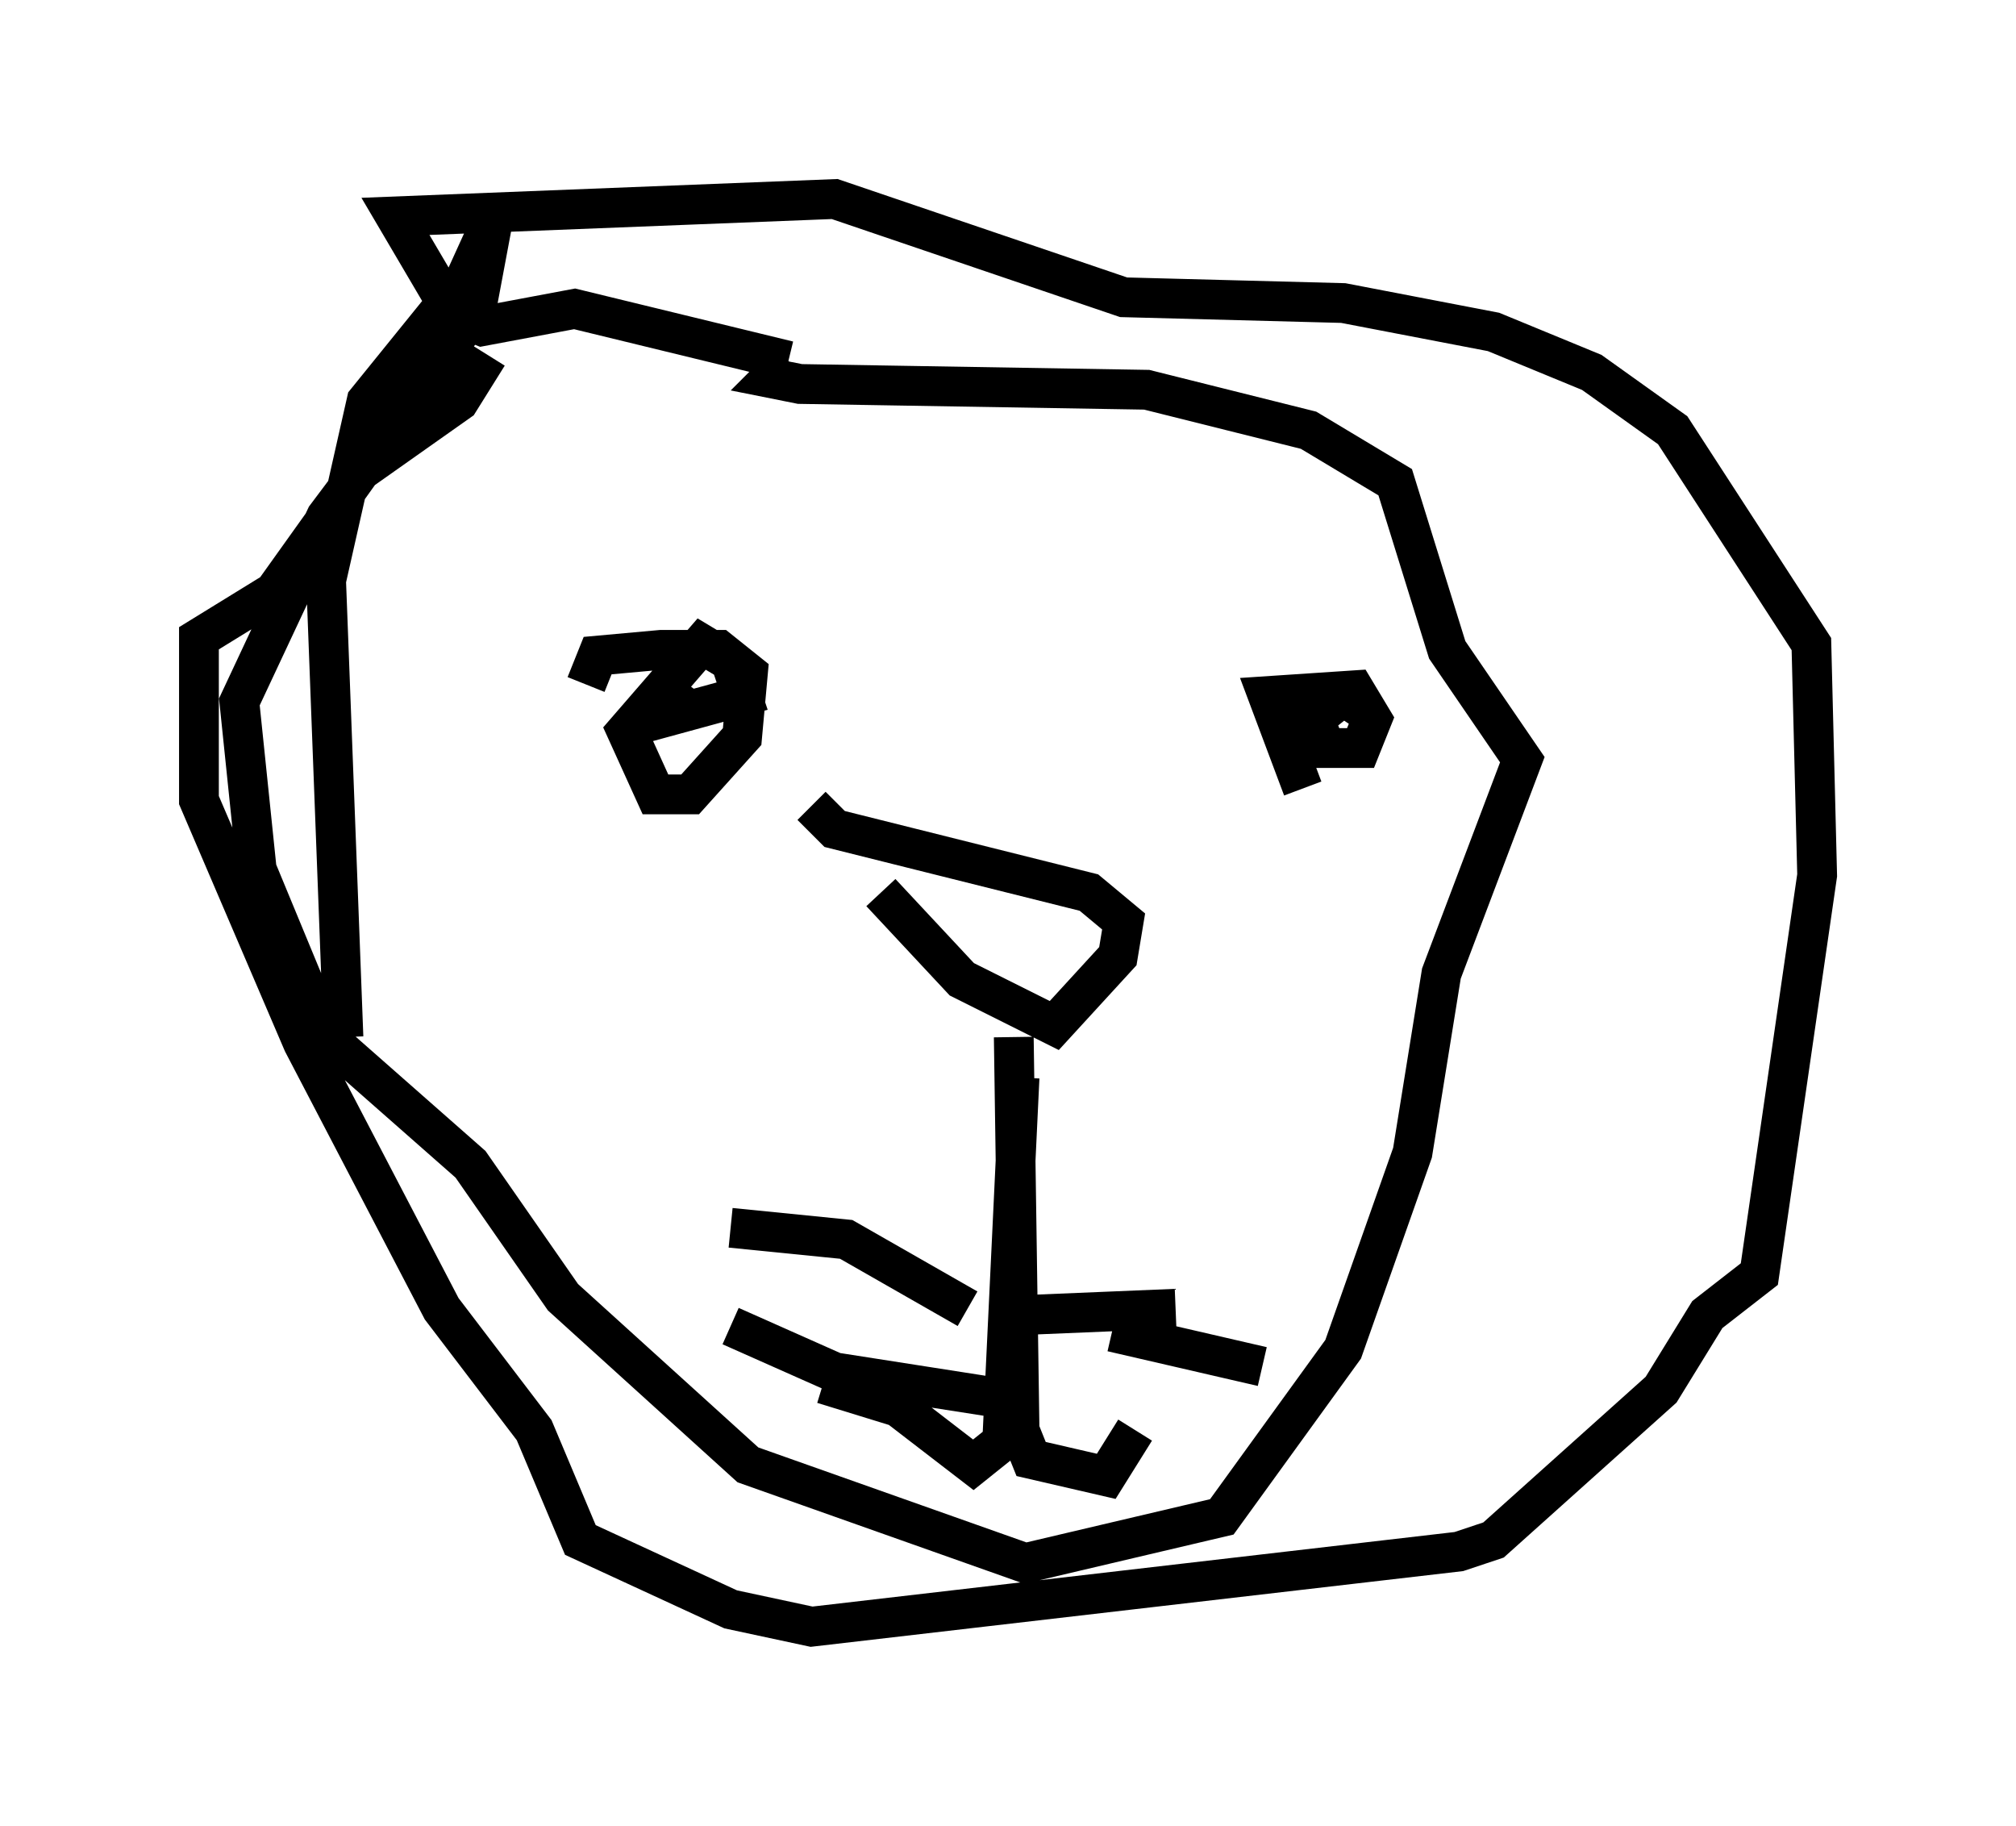 <?xml version="1.0" encoding="utf-8" ?>
<svg baseProfile="full" height="45.877" version="1.1" width="50.67" xmlns="http://www.w3.org/2000/svg" xmlns:ev="http://www.w3.org/2001/xml-events" xmlns:xlink="http://www.w3.org/1999/xlink"><defs /><rect fill="white" height="45.877" width="50.67" x="0" y="0" /><path d="M24.754, 25.48 m0.726, 0.581 l0.145, 9.877 0.291, 0.726 l1.888, 0.436 0.726, -1.162 m-2.905, -8.86 l-0.436, 9.151 -0.726, 0.581 l-1.888, -1.453 -1.888, -0.581 m5.374, -1.743 l3.486, -0.145 m-1.598, 0.581 l3.777, 0.872 m-7.408, -1.453 l-3.05, -1.743 -2.905, -0.291 m7.263, 4.358 l-4.648, -0.726 -2.615, -1.162 m3.777, -10.894 l2.034, 2.179 2.324, 1.162 l1.598, -1.743 0.145, -0.872 l-0.872, -0.726 -6.391, -1.598 l-0.581, -0.581 m12.346, -0.436 l-0.872, -2.324 2.179, -0.145 l0.436, 0.726 -0.291, 0.726 l-0.872, 0.0 -0.291, -0.726 l0.726, -0.581 0.436, 0.291 m-19.464, -0.581 l0.291, -0.726 1.598, -0.145 l1.453, 0.0 0.726, 0.581 l-0.145, 1.598 -1.307, 1.453 l-0.872, 0.0 -0.726, -1.598 l1.888, -2.179 0.726, 0.436 l0.291, 0.872 -1.598, 0.436 l0.436, -0.581 m-5.229, -8.425 l-0.726, 1.162 -2.469, 1.743 l-0.872, 1.162 -2.179, 4.648 l0.436, 4.212 1.743, 4.212 l3.631, 3.196 2.324, 3.341 l4.648, 4.212 6.972, 2.469 l4.939, -1.162 3.05, -4.212 l1.743, -4.939 0.726, -4.503 l2.034, -5.374 -1.888, -2.76 l-1.307, -4.212 -2.179, -1.307 l-4.067, -1.017 -8.715, -0.145 l-0.726, -0.145 0.436, -0.436 m0.0, 0.0 l-5.374, -1.307 -2.324, 0.436 l-0.726, -0.291 -1.453, -2.469 l11.039, -0.436 7.263, 2.469 l5.52, 0.145 3.777, 0.726 l2.469, 1.017 2.034, 1.453 l3.486, 5.374 0.145, 5.81 l-1.453, 10.022 -1.307, 1.017 l-1.162, 1.888 -4.212, 3.777 l-0.872, 0.291 -16.268, 1.888 l-2.034, -0.436 -3.777, -1.743 l-1.162, -2.76 -2.324, -3.05 l-3.486, -6.682 -2.615, -6.101 l0.0, -4.067 1.888, -1.162 l5.084, -7.117 0.436, -2.324 l-0.726, 1.598 -2.469, 3.05 l-1.017, 4.503 0.436, 11.475 " fill="none" stroke="black" stroke-width="1" /></svg>